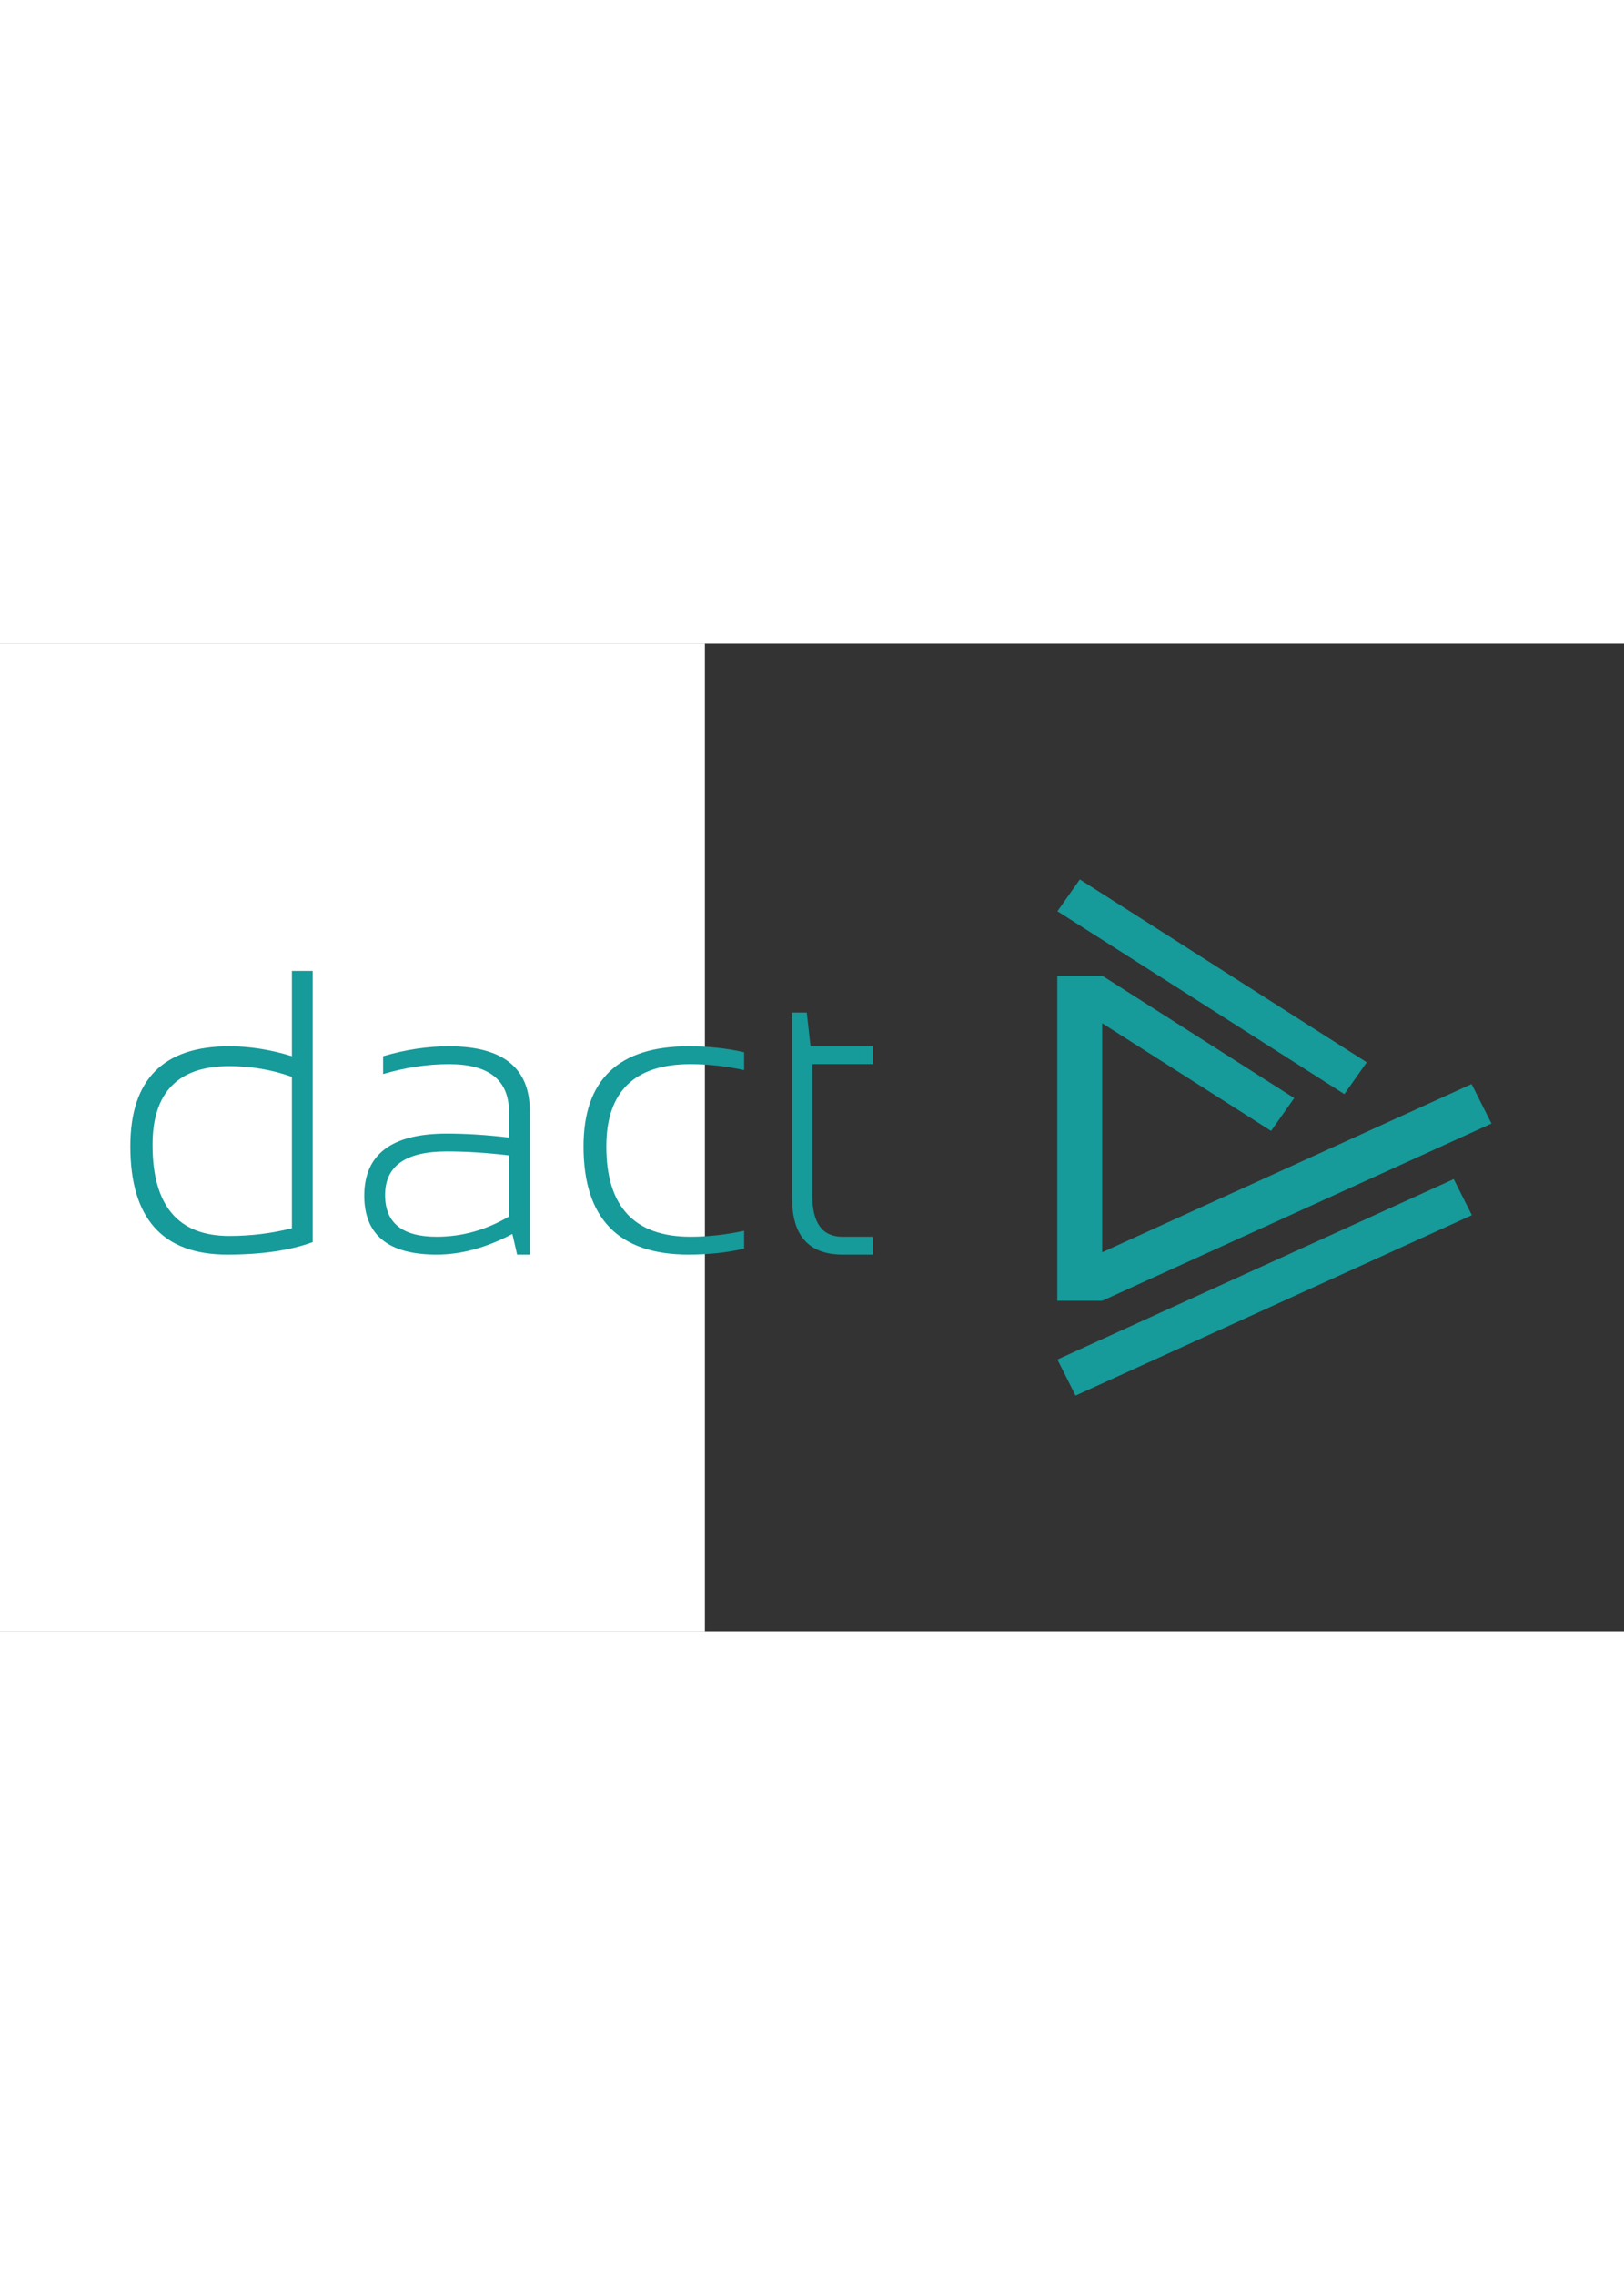 <svg width="500" height="700" viewBox="0 0 1152 700" fill="none" xmlns="http://www.w3.org/2000/svg">
<rect x="0" y="0" width="1152" height="700" fill="#333333" stroke="none"/>
<rect width="500" height="700" fill="#E5E5E5"/>
<rect width="500" height="700" fill="white"/>
<path d="M207.078 307C192.828 301.938 178.016 299.406 162.641 299.406C126.359 299.406 108.219 318.016 108.219 355.234C108.219 398.266 126.359 419.781 162.641 419.781C178.016 419.781 192.828 417.953 207.078 414.297V307ZM221.844 424.141C205.812 430.047 185.609 433 161.234 433C115.391 433 92.469 407.406 92.469 356.219C92.469 308.969 115.812 285.344 162.5 285.344C177.125 285.344 191.984 287.688 207.078 292.375V231.906H221.844V424.141ZM258.406 391.234C258.406 361.891 277.906 347.219 316.906 347.219C330.688 347.219 345.406 348.156 361.062 350.031V331.891C361.062 309.297 346.859 298 318.453 298C303.266 298 287.703 300.344 271.766 305.031V292.375C287.703 287.688 303.266 285.344 318.453 285.344C356.703 285.344 375.828 300.625 375.828 331.188V433H366.828L363.453 418.375C344.984 428.125 327.078 433 309.734 433C275.516 433 258.406 419.078 258.406 391.234ZM316.906 359.875C287.75 359.875 273.172 370.188 273.172 390.812C273.172 410.5 285.359 420.344 309.734 420.344C327.734 420.344 344.844 415.562 361.062 406V362.688C345.406 360.812 330.688 359.875 316.906 359.875ZM527.844 428.781C515.656 431.594 502.531 433 488.469 433C438.781 433 413.938 407.453 413.938 356.359C413.938 309.016 438.781 285.344 488.469 285.344C502.531 285.344 515.656 286.75 527.844 289.562V302.219C514.719 299.406 502.062 298 489.875 298C450.031 298 430.109 317.453 430.109 356.359C430.109 399.016 450.031 420.344 489.875 420.344C502.062 420.344 514.719 418.938 527.844 416.125V428.781ZM561.875 261.438H572.281L574.953 285.344H619.25V298H576.219V391.234C576.219 410.641 583.344 420.344 597.594 420.344H619.25V433H597.875C573.875 433 561.875 419.734 561.875 393.203V261.438Z" fill="#169A9A"/>
<rect x="750" y="235.289" width="31.825" height="230.476" fill="#169A9A"/>
<rect width="31.367" height="303.406" transform="matrix(0.449 0.893 -0.91 0.414 1043.9 312.115)" fill="#169A9A"/>
<rect width="28.645" height="308.952" transform="matrix(0.449 0.893 -0.91 0.414 1031.22 379.485)" fill="#169A9A"/>
<rect width="28.458" height="161.512" transform="matrix(-0.576 0.818 -0.843 -0.537 918.051 322.056)" fill="#169A9A"/>
<rect width="27.578" height="241.43" transform="matrix(-0.576 0.818 -0.843 -0.537 969.513 296.7)" fill="#169A9A"/>
</svg>